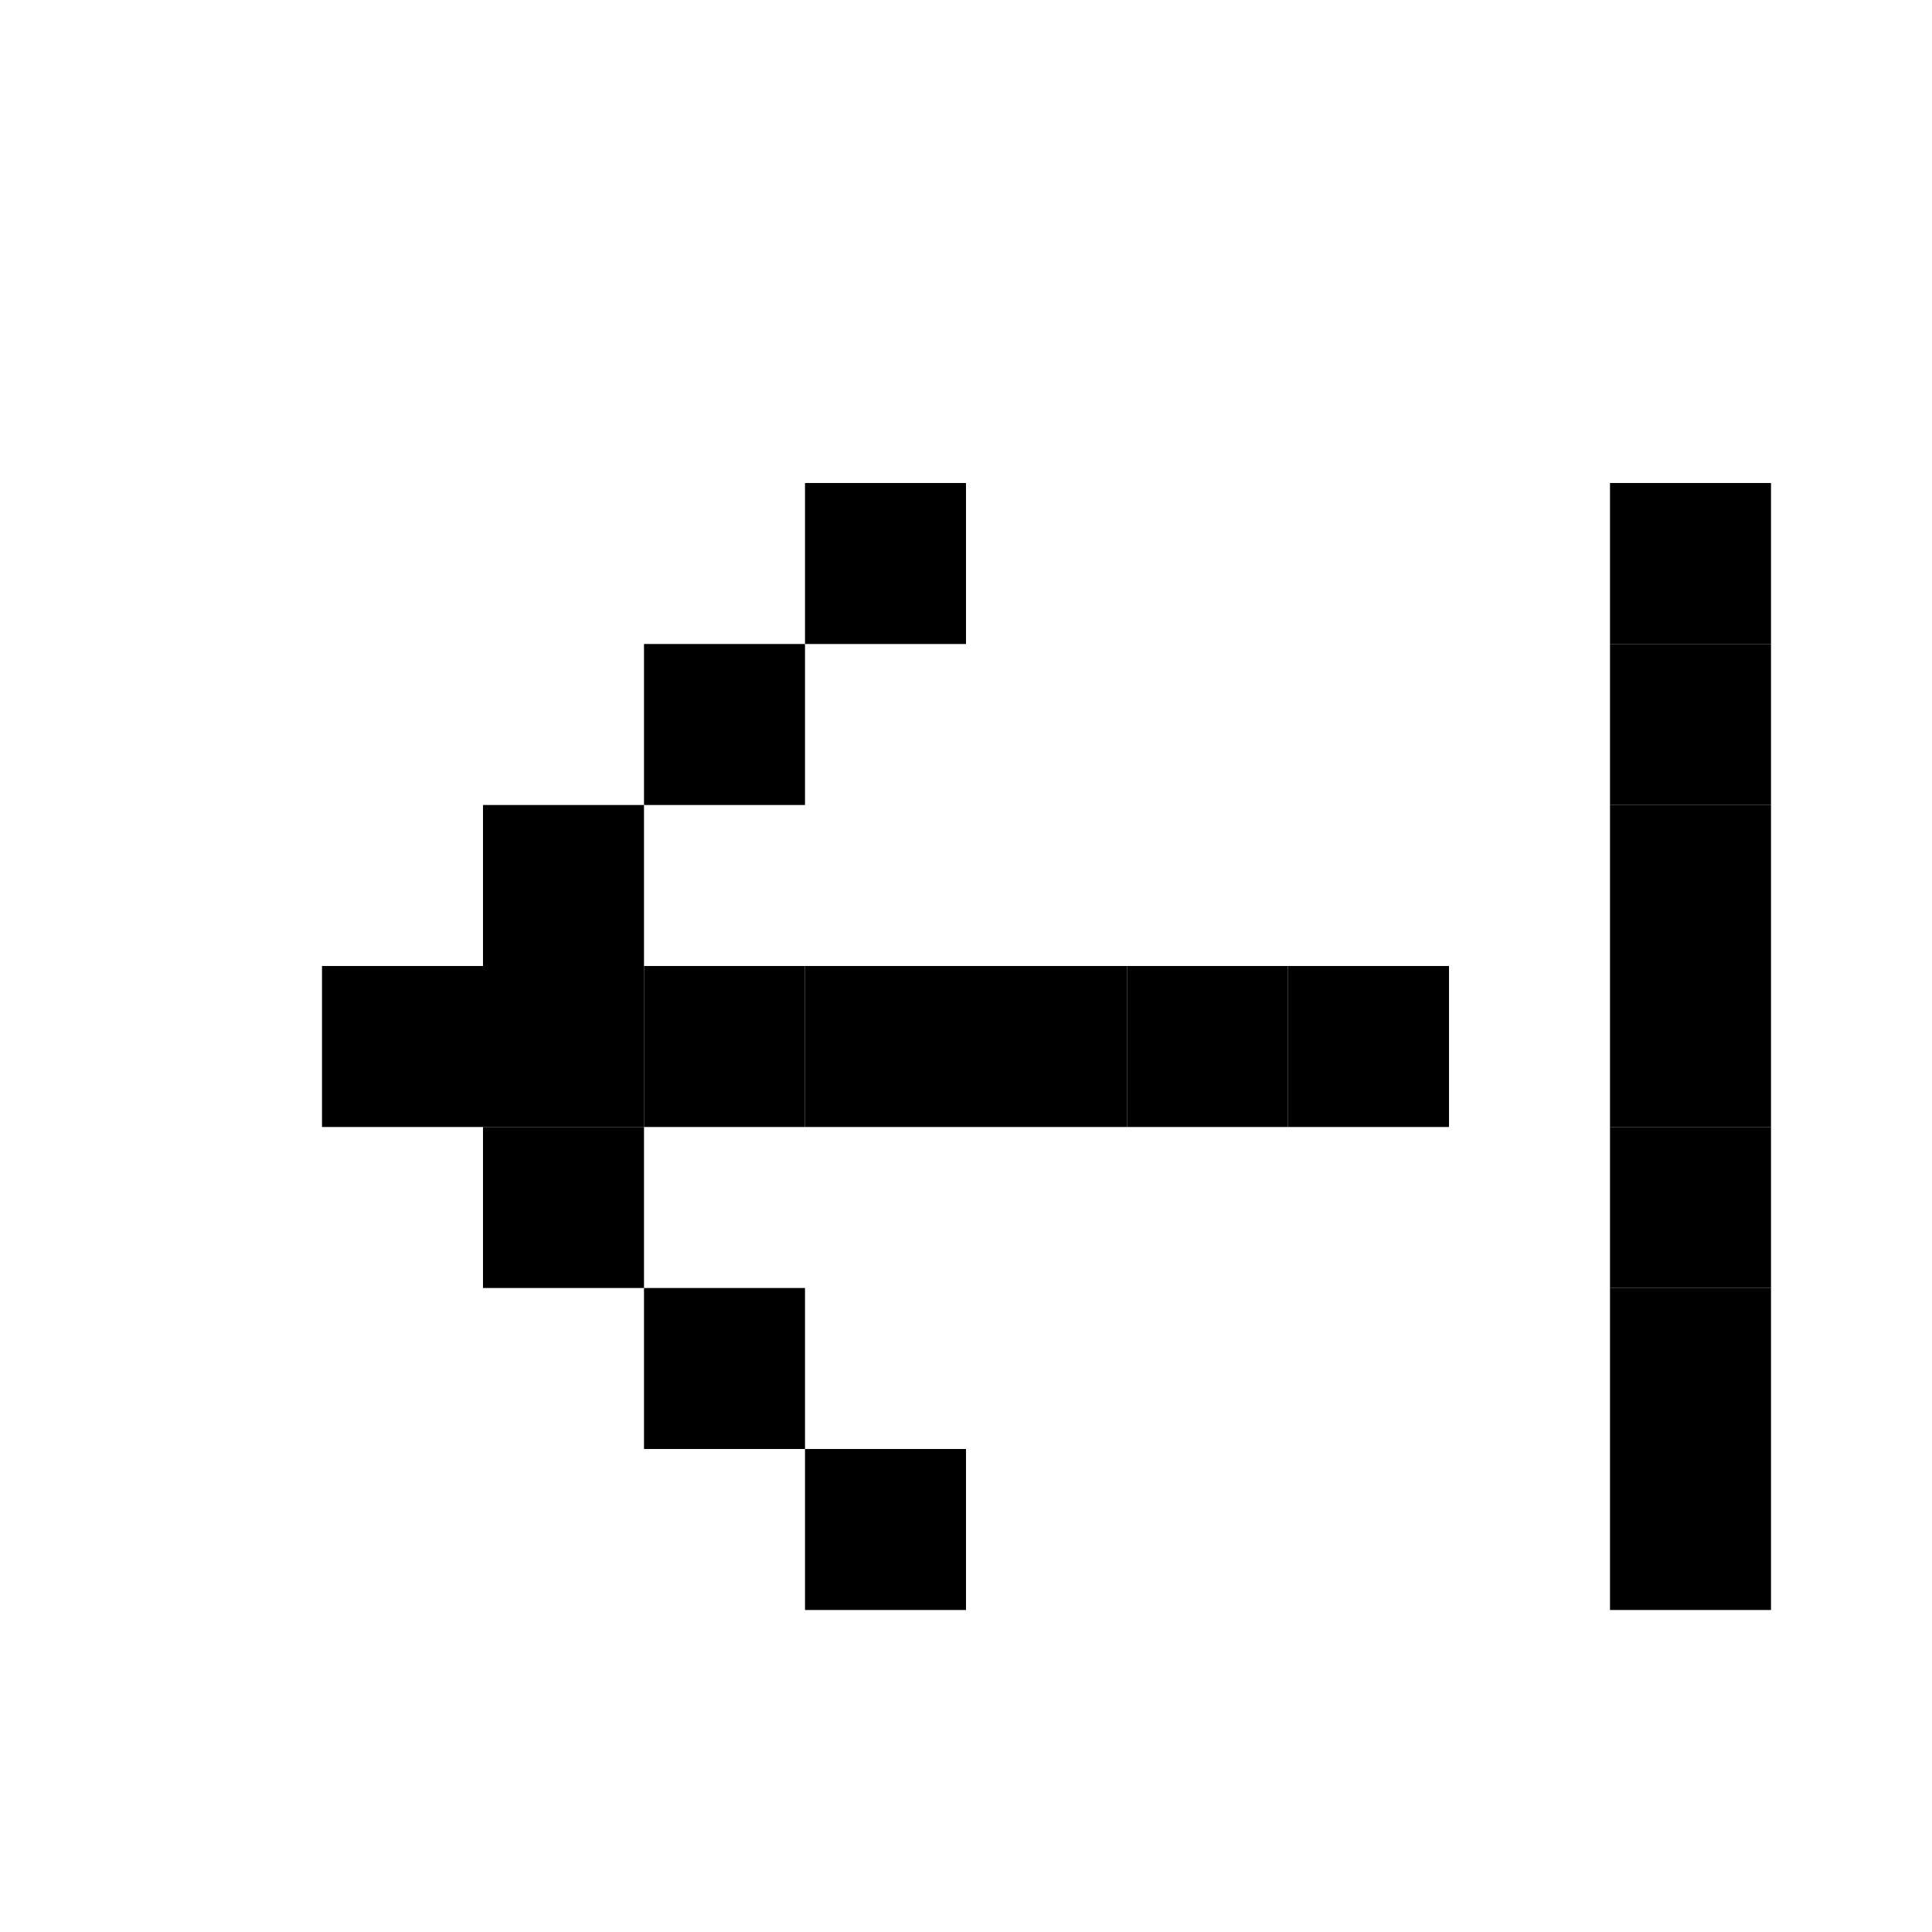 
    <svg
      xmlns="http://www.w3.org/2000/svg"
      width="12"
      height="12"
      viewBox="0 0 12 12"
      fill="currentColor"
      stroke="none"
      strokeWidth="2"
      shapeRendering="crispEdges"
      stroke-linecap="butt"
      stroke-linejoin="miter"
    ><rect x="5" y="3" width="1" height="1" /><rect x="10" y="3" width="1" height="1" /><rect x="4" y="4" width="1" height="1" /><rect x="10" y="4" width="1" height="1" /><rect x="3" y="5" width="1" height="1" /><rect x="10" y="5" width="1" height="1" /><rect x="2" y="6" width="1" height="1" /><rect x="3" y="6" width="1" height="1" /><rect x="4" y="6" width="1" height="1" /><rect x="5" y="6" width="1" height="1" /><rect x="6" y="6" width="1" height="1" /><rect x="7" y="6" width="1" height="1" /><rect x="8" y="6" width="1" height="1" /><rect x="10" y="6" width="1" height="1" /><rect x="3" y="7" width="1" height="1" /><rect x="10" y="7" width="1" height="1" /><rect x="4" y="8" width="1" height="1" /><rect x="10" y="8" width="1" height="1" /><rect x="5" y="9" width="1" height="1" /><rect x="10" y="9" width="1" height="1" /></svg>